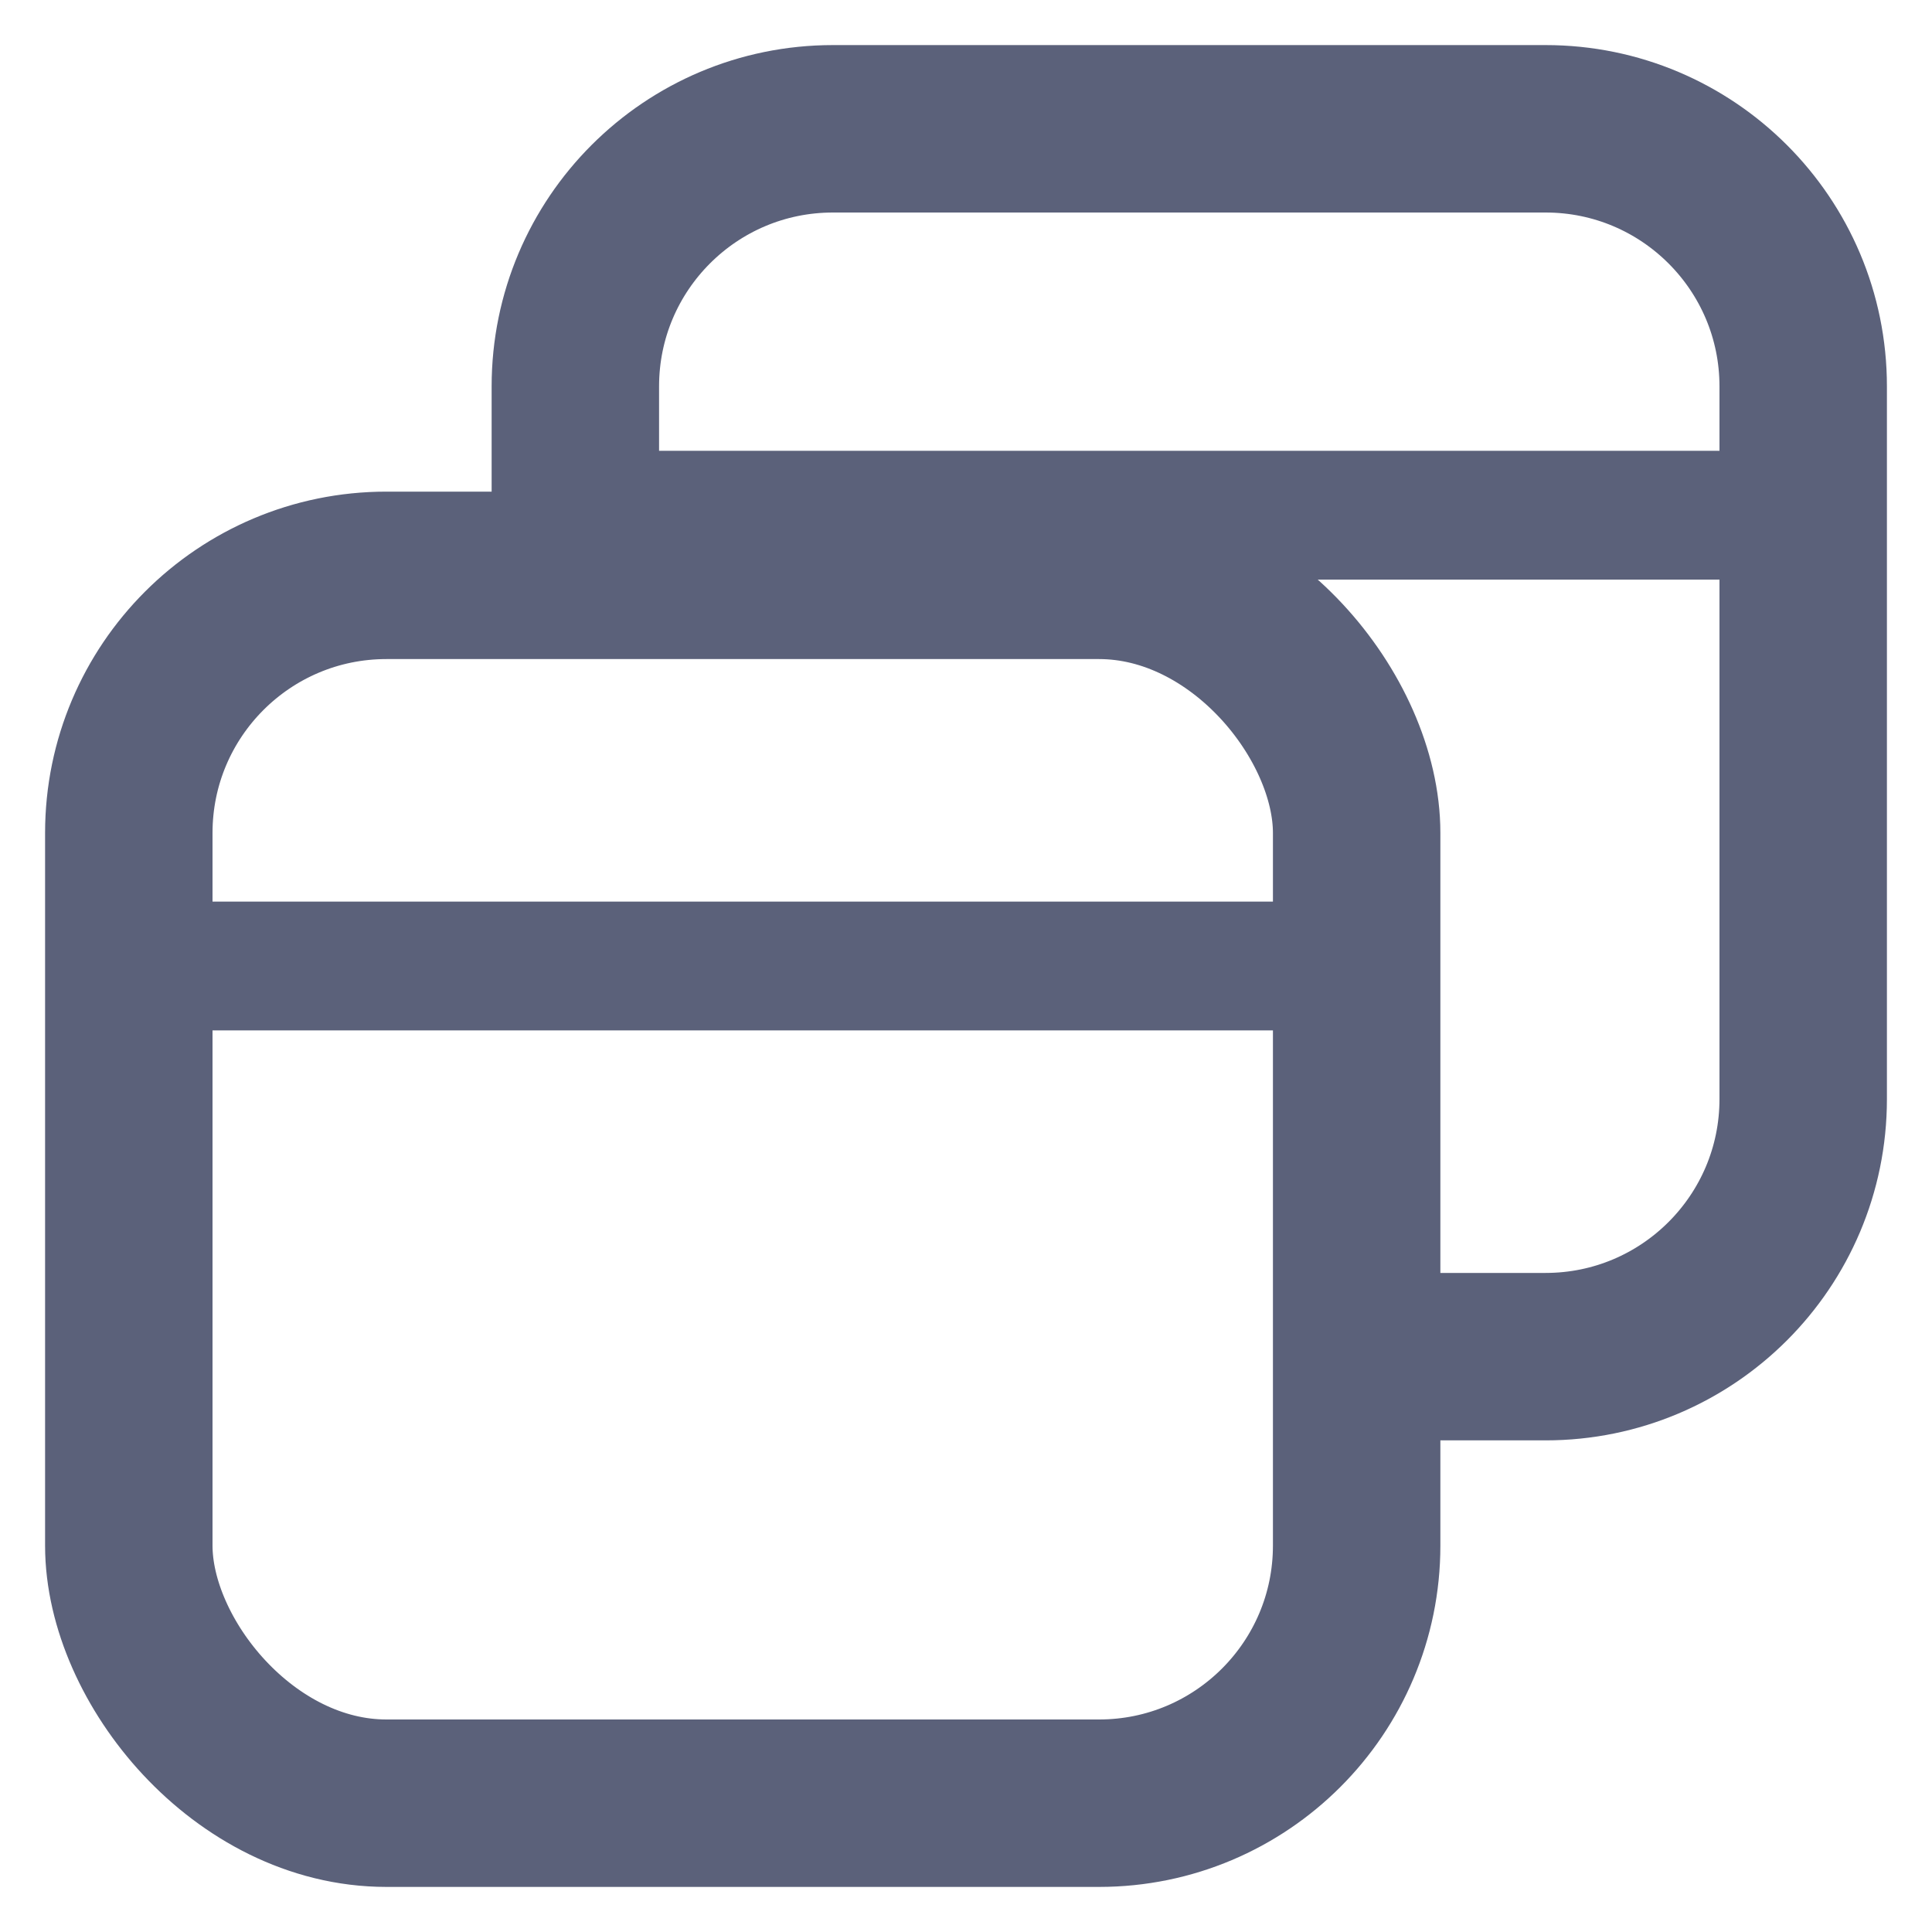<svg width="15" height="15" viewBox="0 0 15 15" fill="none" xmlns="http://www.w3.org/2000/svg">
<rect x="1" y="4.467" width="9.533" height="9.533" rx="2" stroke="#5B617A" stroke-width="1.3"/>
<path d="M10.1 10.533H12C13.104 10.533 14 9.638 14 8.533V3C14 1.895 13.104 1 12 1H6.467C5.362 1 4.467 1.895 4.467 3V4.9" stroke="#5B617A" stroke-width="1.3"/>
<path d="M1.5 7.5H10.5" stroke="#5B617A"/>
<path d="M5 4H14" stroke="#5B617A"/>
</svg>
